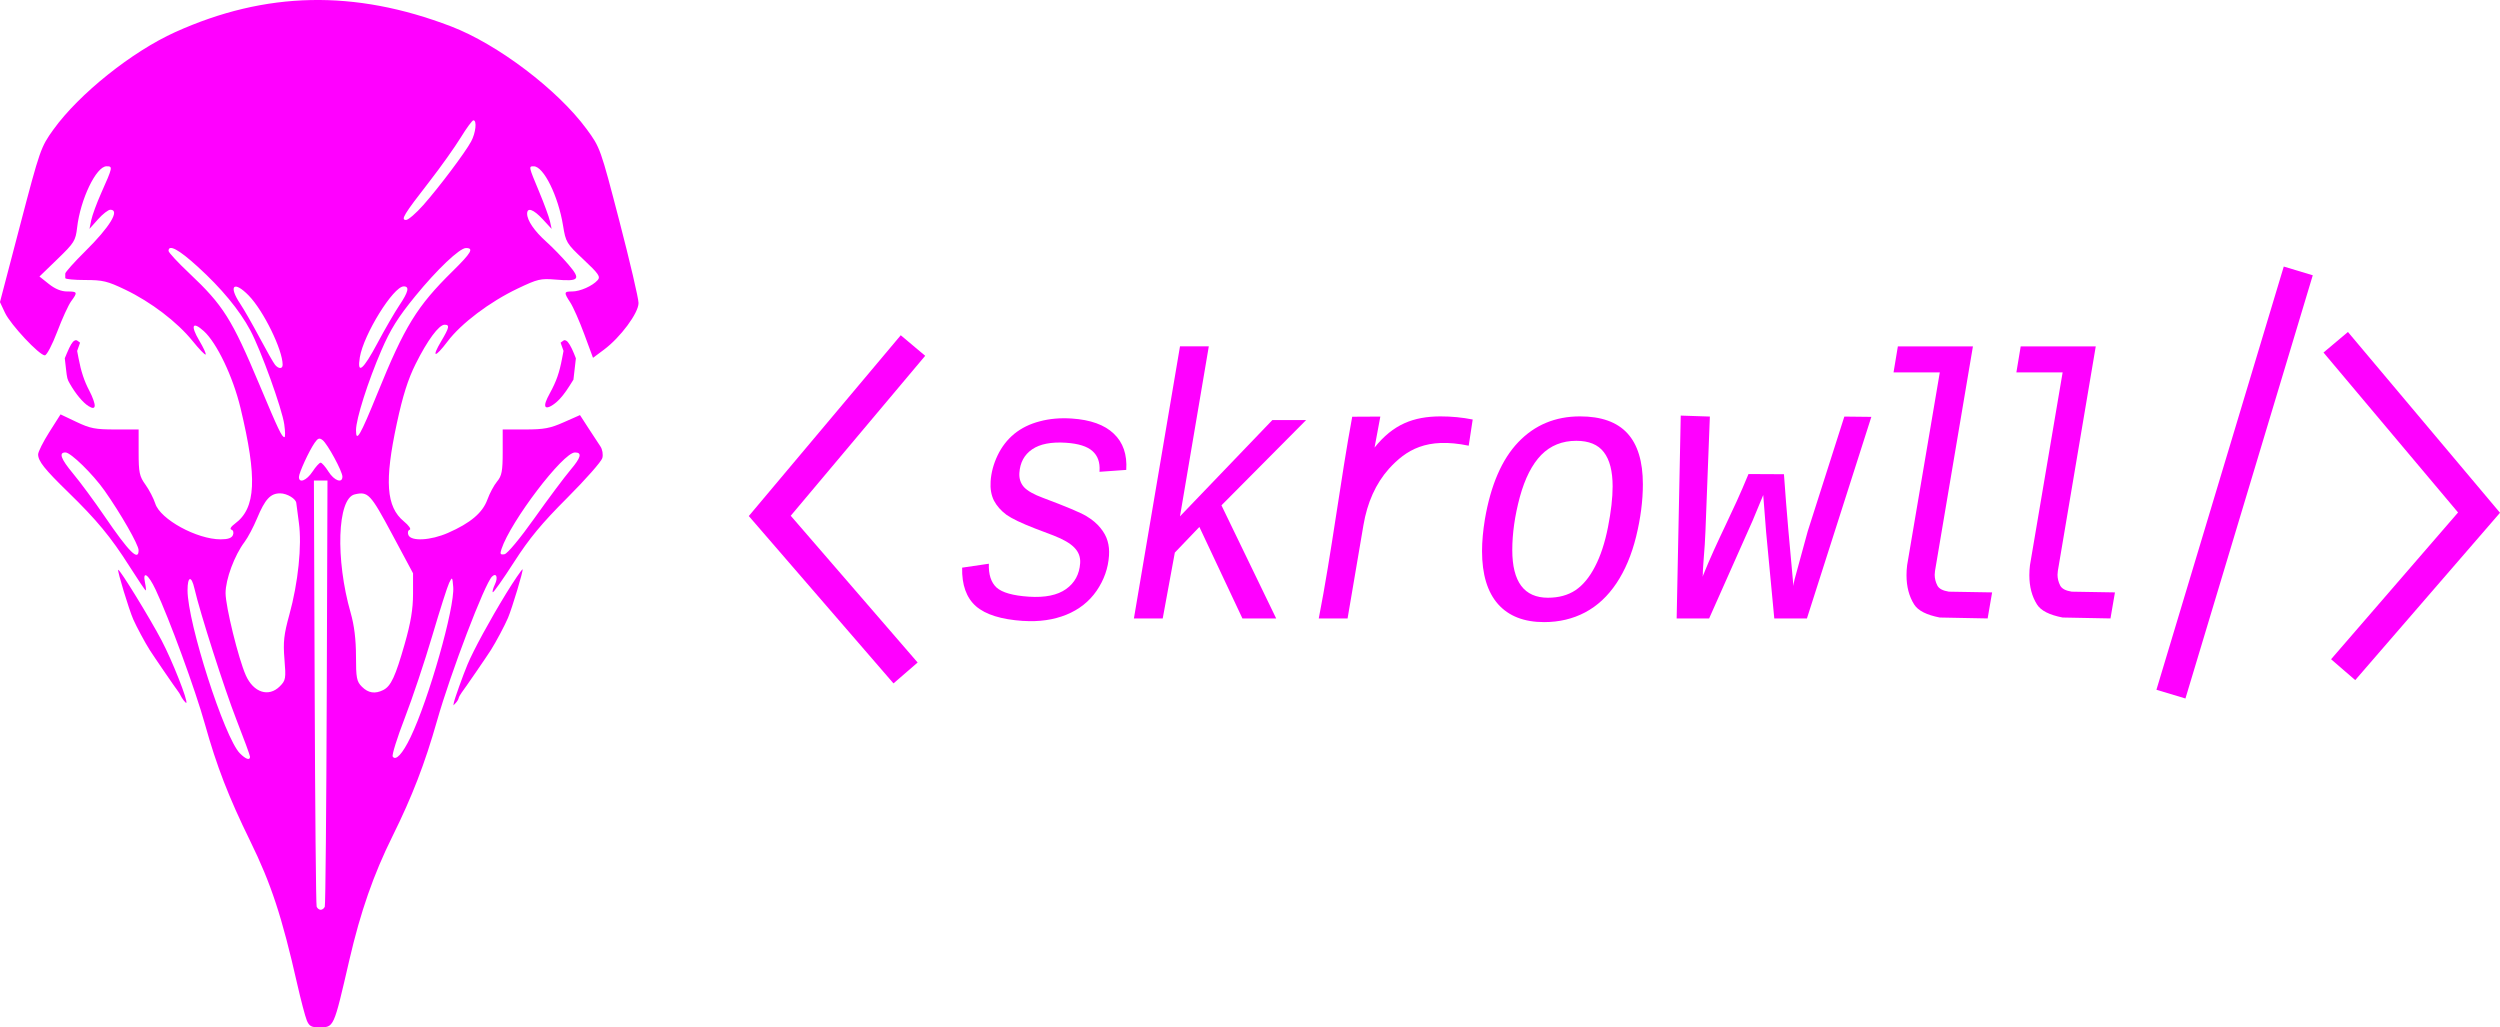 <?xml version="1.0" encoding="UTF-8" standalone="no"?>
<!-- Created with Inkscape (http://www.inkscape.org/) -->

<svg
   width="125.307mm"
   height="51.491mm"
   viewBox="0 0 125.307 51.491"
   version="1.1"
   id="svg5"
   xml:space="preserve"
   inkscape:version="1.2.2 (b0a8486541, 2022-12-01, custom)"
   sodipodi:docname="fsdfs.svgz"
   inkscape:export-filename="../60a794da/Logo.svg"
   inkscape:export-xdpi="96"
   inkscape:export-ydpi="96"
   xmlns:inkscape="http://www.inkscape.org/namespaces/inkscape"
   xmlns:sodipodi="http://sodipodi.sourceforge.net/DTD/sodipodi-0.dtd"
   xmlns="http://www.w3.org/2000/svg"
   xmlns:svg="http://www.w3.org/2000/svg"><sodipodi:namedview
     id="namedview7"
     pagecolor="#ffffff"
     bordercolor="#000000"
     borderopacity="0.25"
     inkscape:showpageshadow="2"
     inkscape:pageopacity="0.0"
     inkscape:pagecheckerboard="0"
     inkscape:deskcolor="#d1d1d1"
     inkscape:document-units="mm"
     showgrid="false"
     showguides="true"
     inkscape:zoom="0.50373354"
     inkscape:cx="916.15897"
     inkscape:cy="811.9372"
     inkscape:window-width="1920"
     inkscape:window-height="1001"
     inkscape:window-x="0"
     inkscape:window-y="0"
     inkscape:window-maximized="1"
     inkscape:current-layer="layer4"
     inkscape:lockguides="false" /><defs
     id="defs2" /><g
     inkscape:groupmode="layer"
     id="layer8"
     inkscape:label="Oficina"
     style="display:inline"
     transform="translate(-96.169,-97.197)"><g
       id="g14206"
       transform="translate(-0.444,-39.9)"
       style="display:inline"><g
         id="g7785-2"
         transform="translate(-131.596,32.589)"
         style="fill:#ff00ff;stroke:none"><g
           id="g21963-6-9-1"
           style="fill:#ff00ff;fill-opacity:1;stroke:none"
           transform="translate(89.849,42.639)"><path
             style="fill:#ff00ff;fill-opacity:1;stroke:none;stroke-width:0.05;stroke-linecap:round;stroke-linejoin:bevel;stroke-miterlimit:7.6;stroke-dasharray:none;stroke-dashoffset:0;stroke-opacity:1;paint-order:normal"
             d="m 153.736,113.009 c -0.08,-0.194 -0.296,-1.015 -0.48,-1.825 -0.767,-3.382 -1.307,-5.023 -2.361,-7.172 -1.073,-2.188 -1.675,-3.743 -2.261,-5.839 -0.488,-1.745 -1.789,-5.295 -2.471,-6.743 -0.372,-0.791 -0.669,-0.986 -0.534,-0.352 0.045,0.211 0.06,0.384 0.034,0.384 -0.026,0 -0.398,-0.551 -0.825,-1.225 -0.916,-1.444 -1.634,-2.311 -3.067,-3.705 -1.18,-1.148 -1.5,-1.551 -1.5,-1.889 0,-0.127 0.253,-0.63 0.562,-1.118 l 0.562,-0.886 0.796,0.378 c 0.696,0.33 0.942,0.378 1.957,0.378 h 1.161 v 1.147 c 0,1.013 0.04,1.202 0.341,1.619 0.187,0.26 0.409,0.687 0.493,0.949 0.251,0.789 2.085,1.792 3.276,1.792 0.371,0 0.555,-0.065 0.617,-0.216 0.05,-0.122 0.017,-0.239 -0.075,-0.268 -0.099,-0.031 -0.026,-0.153 0.182,-0.307 1.048,-0.775 1.118,-2.273 0.271,-5.797 -0.375,-1.562 -1.189,-3.264 -1.839,-3.85 -0.569,-0.513 -0.679,-0.285 -0.228,0.474 0.21,0.354 0.355,0.67 0.321,0.701 -0.034,0.032 -0.33,-0.276 -0.66,-0.684 -0.765,-0.946 -2.083,-1.951 -3.369,-2.567 -0.896,-0.429 -1.122,-0.484 -2.008,-0.484 -0.549,0 -0.998,-0.043 -0.999,-0.096 -5.4e-4,-0.053 -8.1e-4,-0.154 -8.1e-4,-0.226 0,-0.071 0.451,-0.575 1.003,-1.121 1.239,-1.224 1.756,-2.08 1.257,-2.08 -0.105,0 -0.384,0.216 -0.619,0.48 l -0.428,0.48 0.091,-0.442 c 0.05,-0.243 0.273,-0.848 0.494,-1.345 0.586,-1.314 0.593,-1.351 0.272,-1.351 -0.517,0 -1.311,1.652 -1.475,3.067 -0.077,0.664 -0.142,0.769 -0.985,1.584 l -0.903,0.874 0.471,0.375 c 0.313,0.249 0.622,0.375 0.919,0.375 0.519,0 0.533,0.036 0.198,0.492 -0.137,0.187 -0.451,0.873 -0.698,1.525 -0.247,0.652 -0.526,1.185 -0.621,1.185 -0.275,0 -1.718,-1.541 -1.996,-2.132 l -0.253,-0.538 1.015,-3.873 c 0.99,-3.776 1.031,-3.896 1.668,-4.78 1.282,-1.78 3.933,-3.9 6.102,-4.879 4.538,-2.048 8.982,-2.14 13.825,-0.287 2.333,0.893 5.343,3.173 6.794,5.146 0.681,0.926 0.695,0.967 1.645,4.619 0.527,2.027 0.958,3.872 0.958,4.101 0,0.501 -0.904,1.72 -1.733,2.338 l -0.549,0.409 -0.437,-1.183 c -0.241,-0.651 -0.554,-1.363 -0.697,-1.582 -0.336,-0.516 -0.329,-0.561 0.087,-0.561 0.4,0 1.022,-0.276 1.28,-0.568 0.153,-0.173 0.053,-0.318 -0.709,-1.034 -0.852,-0.801 -0.891,-0.867 -1.025,-1.696 -0.239,-1.485 -0.975,-2.976 -1.47,-2.976 -0.261,0 -0.26,0.002 0.267,1.265 0.254,0.607 0.5,1.277 0.546,1.489 l 0.085,0.384 -0.444,-0.48 c -0.465,-0.503 -0.785,-0.618 -0.785,-0.282 0,0.339 0.362,0.868 0.958,1.402 0.315,0.282 0.813,0.795 1.108,1.141 0.641,0.752 0.552,0.86 -0.632,0.76 -0.762,-0.064 -0.902,-0.031 -1.911,0.45 -1.399,0.666 -2.831,1.747 -3.512,2.65 -0.635,0.842 -0.821,0.833 -0.316,-0.016 0.405,-0.682 0.434,-0.823 0.168,-0.823 -0.284,0 -0.864,0.785 -1.453,1.969 -0.382,0.766 -0.643,1.591 -0.94,2.971 -0.626,2.907 -0.535,4.186 0.352,4.918 0.246,0.203 0.378,0.391 0.292,0.418 -0.085,0.027 -0.115,0.146 -0.066,0.265 0.134,0.328 1.113,0.276 1.985,-0.106 1.125,-0.493 1.734,-1.007 1.974,-1.668 0.115,-0.318 0.335,-0.728 0.489,-0.912 0.234,-0.28 0.279,-0.518 0.279,-1.469 v -1.135 l 1.123,-2.56e-4 c 0.948,-5.13e-4 1.251,-0.057 1.937,-0.361 l 0.814,-0.36 0.42,0.649 c 0.231,0.357 0.502,0.77 0.602,0.918 0.104,0.154 0.146,0.405 0.098,0.587 -0.047,0.175 -0.837,1.071 -1.756,1.991 -1.287,1.288 -1.902,2.031 -2.674,3.23 -0.551,0.857 -1.029,1.533 -1.06,1.503 -0.032,-0.03 0.016,-0.206 0.105,-0.392 0.168,-0.347 0.074,-0.604 -0.144,-0.392 -0.371,0.361 -2.072,4.821 -2.756,7.227 -0.61,2.147 -1.25,3.805 -2.234,5.79 -0.947,1.909 -1.602,3.787 -2.157,6.184 -0.808,3.488 -0.762,3.388 -1.547,3.392 -0.361,0.002 -0.474,-0.065 -0.592,-0.35 z m 0.904,-5.699 c 0.034,-0.088 0.078,-4.929 0.098,-10.757 l 0.036,-10.597 -0.34,-3e-6 -0.34,-2e-6 0.039,10.597 c 0.021,5.828 0.065,10.669 0.098,10.757 0.032,0.088 0.124,0.16 0.204,0.16 0.08,0 0.173,-0.072 0.207,-0.16 z m -3.748,-7.512 c 0,-0.064 -0.307,-0.901 -0.683,-1.861 -0.598,-1.528 -1.832,-5.382 -2.103,-6.57 -0.153,-0.668 -0.346,-0.619 -0.346,0.088 0,1.626 1.85,7.391 2.622,8.171 0.297,0.3 0.51,0.372 0.51,0.172 z m 8.043,-0.972 c 0.915,-1.898 2.226,-6.51 2.142,-7.537 -0.042,-0.511 -0.049,-0.519 -0.202,-0.211 -0.087,0.176 -0.469,1.373 -0.849,2.661 -0.38,1.287 -1.001,3.145 -1.381,4.127 -0.38,0.983 -0.65,1.848 -0.601,1.924 0.152,0.231 0.492,-0.136 0.891,-0.964 z m -6.548,-2.558 c 0.295,-0.295 0.311,-0.388 0.231,-1.355 -0.071,-0.863 -0.029,-1.241 0.246,-2.237 0.441,-1.596 0.635,-3.469 0.477,-4.607 -0.069,-0.493 -0.127,-0.936 -0.129,-0.983 -0.011,-0.214 -0.466,-0.489 -0.81,-0.489 -0.488,0 -0.756,0.291 -1.159,1.258 -0.18,0.432 -0.46,0.96 -0.621,1.174 -0.507,0.669 -0.955,1.874 -0.955,2.568 0,0.669 0.645,3.29 1.014,4.12 0.385,0.866 1.147,1.112 1.706,0.552 z m 5.186,0.185 c 0.383,-0.193 0.606,-0.674 1.073,-2.311 0.303,-1.062 0.417,-1.747 0.417,-2.501 l 2.7e-4,-1.038 -1.055,-1.97 c -1.079,-2.015 -1.199,-2.142 -1.87,-1.984 -0.87,0.205 -0.973,3.248 -0.202,5.936 0.179,0.622 0.267,1.34 0.267,2.169 0,1.096 0.034,1.273 0.296,1.535 0.32,0.32 0.66,0.373 1.073,0.165 z m -12.266,-7.008 c -0.002,-0.273 -0.899,-1.841 -1.711,-2.991 -0.582,-0.825 -1.691,-1.908 -1.953,-1.908 -0.35,0 -0.236,0.319 0.375,1.053 0.368,0.442 1.082,1.409 1.586,2.149 1.225,1.795 1.708,2.277 1.703,1.697 z m 19.848,-1.613 c 0.691,-0.973 1.503,-2.06 1.803,-2.414 0.527,-0.623 0.59,-0.871 0.22,-0.871 -0.598,0 -3.226,3.456 -3.684,4.846 -0.082,0.247 -0.055,0.292 0.153,0.255 0.145,-0.026 0.783,-0.794 1.508,-1.815 z m -11.13,-2.325 c 0.162,-0.247 0.345,-0.448 0.406,-0.448 0.061,0 0.238,0.202 0.393,0.448 0.287,0.457 0.699,0.606 0.699,0.252 0,-0.264 -0.745,-1.638 -0.993,-1.831 -0.16,-0.125 -0.236,-0.099 -0.399,0.136 -0.284,0.411 -0.787,1.506 -0.787,1.715 0,0.331 0.386,0.176 0.681,-0.272 z m -1.416,-2.364 c -0.111,-0.787 -1.175,-3.736 -1.703,-4.719 -0.546,-1.018 -1.445,-2.105 -2.641,-3.193 -0.941,-0.857 -1.457,-1.136 -1.457,-0.787 0,0.078 0.468,0.582 1.039,1.121 1.703,1.606 2.134,2.289 3.515,5.58 0.959,2.285 1.126,2.635 1.256,2.635 0.044,0 0.041,-0.286 -0.009,-0.636 z m 4.671,-1.562 c 1.368,-3.368 1.976,-4.356 3.765,-6.117 0.943,-0.928 1.078,-1.163 0.671,-1.163 -0.319,0 -1.448,1.071 -2.543,2.413 -0.867,1.063 -1.242,1.662 -1.694,2.709 -0.679,1.572 -1.275,3.447 -1.275,4.01 0,0.643 0.207,0.287 1.076,-1.853 z m -4.753,-1.429 c 0,-0.749 -0.96,-2.71 -1.698,-3.468 -0.753,-0.773 -1.038,-0.496 -0.426,0.415 0.18,0.268 0.616,1.03 0.969,1.694 0.353,0.664 0.703,1.279 0.779,1.367 0.179,0.209 0.376,0.205 0.376,-0.009 z m 4.76,-1.099 c 0.372,-0.697 0.863,-1.544 1.091,-1.882 0.454,-0.674 0.518,-0.948 0.219,-0.948 -0.52,0 -2.012,2.41 -2.201,3.554 -0.148,0.899 0.159,0.649 0.892,-0.724 z m 2.288,-6.902 c 0.791,-0.894 2.091,-2.622 2.399,-3.189 0.232,-0.427 0.301,-1.063 0.115,-1.063 -0.059,0 -0.345,0.389 -0.636,0.864 -0.291,0.475 -0.998,1.47 -1.572,2.209 -1.29,1.661 -1.447,1.921 -1.167,1.921 0.112,0 0.5,-0.334 0.861,-0.743 z"
             id="path20842-18-1-3-7"
             sodipodi:nodetypes="csssssssssscsscsssssscssssssscsssscssssscsssssscsssssssscssssssssscssssssssssssssssssccscssssssssssscccsscccsssssssssssssssssssssssssssscsccssssscccsssscsssssssssssssssssssssssssssssssssssssssssssssssss" /><path
             style="fill:#ff00ff;fill-opacity:1;stroke:none;stroke-width:0.012;stroke-linecap:round;stroke-linejoin:bevel;stroke-miterlimit:7.6;stroke-dasharray:none;stroke-dashoffset:0;stroke-opacity:1;paint-order:normal"
             d="m 161.106,97.097 c 0.03,-0.176 0.458,-1.375 0.686,-1.921 0.303,-0.724 1.115,-2.216 1.943,-3.57 0.35,-0.572 0.794,-1.225 0.818,-1.202 0.048,0.045 -0.521,1.937 -0.731,2.435 -0.158,0.373 -0.603,1.21 -0.855,1.608 -0.206,0.325 -1.254,1.851 -1.473,2.145 -0.069,0.093 -0.135,0.217 -0.147,0.276 -0.012,0.059 -0.076,0.163 -0.142,0.232 l -0.12,0.125 z"
             id="path20844-6-0-9-85" /><path
             style="fill:#ff00ff;fill-opacity:1;stroke:none;stroke-width:0.012;stroke-linecap:round;stroke-linejoin:bevel;stroke-miterlimit:7.6;stroke-dasharray:none;stroke-dashoffset:0;stroke-opacity:1;paint-order:normal"
             d="m 147.571,96.98 c -0.06,-0.076 -0.131,-0.189 -0.159,-0.251 -0.028,-0.062 -0.085,-0.155 -0.127,-0.208 -0.124,-0.156 -1.205,-1.734 -1.421,-2.073 -0.236,-0.372 -0.662,-1.166 -0.825,-1.536 -0.214,-0.487 -0.806,-2.433 -0.755,-2.482 0.065,-0.061 1.584,2.411 2.18,3.546 0.538,1.025 1.331,3.035 1.234,3.126 -0.01,0.009 -0.067,-0.045 -0.127,-0.122 z"
             id="path20846-9-2-0-7" /><path
             style="fill:#ff00ff;fill-opacity:1;stroke:none;stroke-width:0.012;stroke-linecap:round;stroke-linejoin:bevel;stroke-miterlimit:7.6;stroke-dasharray:none;stroke-dashoffset:0;stroke-opacity:1;paint-order:normal"
             d="m 142.797,82.224 c -0.28,-0.174 -0.638,-0.603 -0.934,-1.119 -0.133,-0.231 -0.14,-0.261 -0.197,-0.76 l -0.059,-0.519 0.111,-0.265 c 0.161,-0.384 0.273,-0.568 0.374,-0.617 0.08,-0.039 0.099,-0.036 0.185,0.029 l 0.096,0.072 -0.073,0.207 -0.073,0.207 0.07,0.367 c 0.125,0.662 0.288,1.151 0.539,1.625 0.165,0.311 0.285,0.651 0.271,0.767 -0.015,0.126 -0.115,0.128 -0.309,0.007 z"
             id="path20848-0-47-8-4" /><path
             style="fill:#ff00ff;fill-opacity:1;stroke:none;stroke-width:0.012;stroke-linecap:round;stroke-linejoin:bevel;stroke-miterlimit:7.6;stroke-dasharray:none;stroke-dashoffset:0;stroke-opacity:1;paint-order:normal"
             d="m 165.697,82.241 c -0.042,-0.103 0.025,-0.299 0.226,-0.667 0.325,-0.594 0.474,-1.018 0.612,-1.748 l 0.07,-0.367 -0.073,-0.207 -0.073,-0.207 0.096,-0.072 c 0.087,-0.065 0.105,-0.068 0.186,-0.028 0.101,0.049 0.249,0.296 0.391,0.65 l 0.093,0.234 -0.061,0.534 -0.061,0.534 -0.197,0.313 c -0.222,0.353 -0.438,0.625 -0.631,0.795 -0.284,0.251 -0.531,0.351 -0.579,0.235 z"
             id="path20850-8-8-8-1" /></g></g><g
         aria-label="&lt;skrowll/&gt;"
         transform="matrix(0.934,0,0,1.07,-16.511,26.869)"
         id="text11870-7-8-7-1-5"
         style="font-style:italic;font-size:17.589px;font-family:'Courier New';-inkscape-font-specification:'Courier New Italic';fill:#ff00ff;stroke-width:8.31;stroke-linecap:round;stroke-linejoin:bevel;stroke-miterlimit:7.6"><path
           d="m 176.022,132.104 q -1.757,-0.102 -2.53,-0.689 -0.772,-0.596 -0.741,-1.807 l 1.434,-0.184 q -0.032,0.756 0.414,1.117 0.455,0.353 1.732,0.427 1.303,0.075 1.998,-0.358 0.696,-0.433 0.755,-1.213 0.032,-0.42 -0.307,-0.724 -0.33,-0.303 -1.127,-0.573 l -0.974,-0.323 q -1.108,-0.374 -1.552,-0.649 -0.435,-0.283 -0.664,-0.658 -0.221,-0.383 -0.181,-0.906 0.047,-0.617 0.376,-1.218 0.33,-0.601 0.894,-1.007 0.573,-0.406 1.361,-0.584 0.789,-0.187 1.723,-0.133 1.508,0.087 2.253,0.707 0.753,0.62 0.671,1.7 l -1.436,0.089 0.003,-0.043 q 0.045,-0.6 -0.377,-0.926 -0.422,-0.334 -1.425,-0.392 -1.183,-0.068 -1.814,0.308 -0.631,0.377 -0.686,1.105 -0.03,0.394 0.251,0.669 0.29,0.266 1.012,0.498 1.856,0.607 2.336,0.858 0.48,0.252 0.758,0.56 0.278,0.3 0.376,0.607 0.106,0.307 0.077,0.684 -0.067,0.883 -0.667,1.648 -0.6,0.757 -1.626,1.12 -1.026,0.362 -2.32,0.288 z"
           id="path7789-9"
           style="fill:#ff00ff" /><path
           d="m 187.792,131.987 -2.31,-4.286 -1.317,1.201 -0.65,3.085 h -1.546 l 2.473,-12.745 h 1.546 l -1.546,7.962 4.956,-4.509 h 1.812 l -4.543,3.994 2.937,5.299 z"
           id="path7791-7"
           sodipodi:nodetypes="ccccccccccccc"
           style="fill:#ff00ff" /><path
           d="m 199.936,123.895 c -2.264,-0.409 -3.366,0.203 -4.285,1.084 -0.704,0.693 -1.159,1.575 -1.366,2.645 l -0.85,4.363 h -1.546 c 0.692,-3.09 1.175,-6.534 1.795,-9.449 l 1.509,-0.007 c -0.049,0.244 -0.222,1.026 -0.31,1.451 1.004,-1.097 2.094,-1.452 3.524,-1.46 0.607,0 1.188,0.049 1.743,0.146 z"
           id="path7793-5"
           sodipodi:nodetypes="ccccccccccc"
           style="fill:#ff00ff" /><path
           d="m 203.983,132.159 q -1.615,0 -2.473,-0.842 -0.859,-0.85 -0.859,-2.482 0,-0.678 0.155,-1.503 0.472,-2.396 1.786,-3.599 1.323,-1.211 3.315,-1.211 1.709,0 2.542,0.79 0.833,0.79 0.833,2.388 0,1.159 -0.361,2.448 -0.361,1.28 -1.056,2.19 -0.696,0.91 -1.683,1.366 -0.988,0.455 -2.199,0.455 z m 3.676,-6.355 q 0,-1.074 -0.472,-1.606 -0.464,-0.532 -1.477,-0.532 -1.134,0 -1.881,0.661 -0.739,0.661 -1.151,1.975 -0.404,1.314 -0.404,2.482 0,2.233 1.915,2.233 0.867,0 1.477,-0.352 0.61,-0.361 1.048,-1.108 0.447,-0.747 0.696,-1.847 0.249,-1.108 0.249,-1.907 z"
           id="path7795-3"
           style="fill:#ff00ff" /><path
           d="m 218.086,131.987 h -1.752 l -0.438,-4.045 -0.155,-1.735 -0.567,1.194 -2.336,4.586 h -1.743 l 0.219,-9.502 1.563,0.045 -0.237,5.377 c -0.011,0.326 -0.049,0.827 -0.112,1.503 -0.057,0.67 -0.005,0.431 -0.045,0.626 0.846,-1.831 1.576,-2.912 2.467,-4.813 l 1.903,0.008 c 0.141,1.781 0.322,3.459 0.508,5.237 0.029,-0.149 -1e-4,-0.093 0.063,-0.311 0.063,-0.218 0.298,-0.968 0.704,-2.25 l 1.966,-5.376 1.449,0.014 z"
           id="path7797-8"
           sodipodi:nodetypes="cccccccccccccccscccc"
           style="fill:#ff00ff" /><path
           d="m 225.705,130.733 2.319,0.034 -0.24,1.22 -2.568,-0.043 q -1.065,-0.18 -1.374,-0.61 -0.412,-0.567 -0.412,-1.374 0,-0.232 0.034,-0.472 l 1.752,-9.026 h -2.482 l 0.232,-1.22 h 4.028 l -2.035,10.521 q -0.017,0.095 -0.017,0.18 0,0.258 0.146,0.507 0.129,0.215 0.618,0.283 z m 0.043,0.034 z m -0.79,-1.005 z m 0.283,2.224 z"
           id="path7799-8"
           style="fill:#ff00ff" /><path
           d="m 232.297,130.733 2.319,0.034 -0.24,1.22 -2.568,-0.043 q -1.065,-0.18 -1.374,-0.61 -0.412,-0.567 -0.412,-1.374 0,-0.232 0.034,-0.472 l 1.752,-9.026 h -2.482 l 0.232,-1.22 h 4.028 l -2.035,10.521 q -0.017,0.095 -0.017,0.18 0,0.258 0.146,0.507 0.129,0.215 0.618,0.283 z m 0.043,0.034 z m -0.79,-1.005 z m 0.283,2.224 z"
           id="path7801-3"
           style="fill:#ff00ff" /></g><path
         style="fill:#000000;fill-opacity:1;stroke:#ff00ff;stroke-width:1.518;stroke-linecap:square;stroke-linejoin:miter;stroke-miterlimit:7.6;stroke-dasharray:none;stroke-dashoffset:0;stroke-opacity:1;paint-order:markers stroke fill"
         d="m 211.59,151.403 -5.945,19.759"
         id="path6912-85-1" /><path
         style="fill:none;fill-opacity:1;stroke:#ff00ff;stroke-width:1.6;stroke-linecap:square;stroke-linejoin:miter;stroke-miterlimit:7.6;stroke-dasharray:none;stroke-dashoffset:0;stroke-opacity:1;paint-order:markers stroke fill"
         d="m 214.201,154.864 6.668,7.927 -6.287,7.267"
         id="path6914-6-8" /><path
         style="fill:none;fill-opacity:1;stroke:#ff00ff;stroke-width:1.6;stroke-linecap:square;stroke-linejoin:miter;stroke-miterlimit:7.6;stroke-dasharray:none;stroke-dashoffset:0;stroke-opacity:1;paint-order:markers stroke fill"
         d="m 141.859,155.028 -6.663,7.927 6.283,7.267"
         id="path6914-7-1-96" /></g></g></svg>
